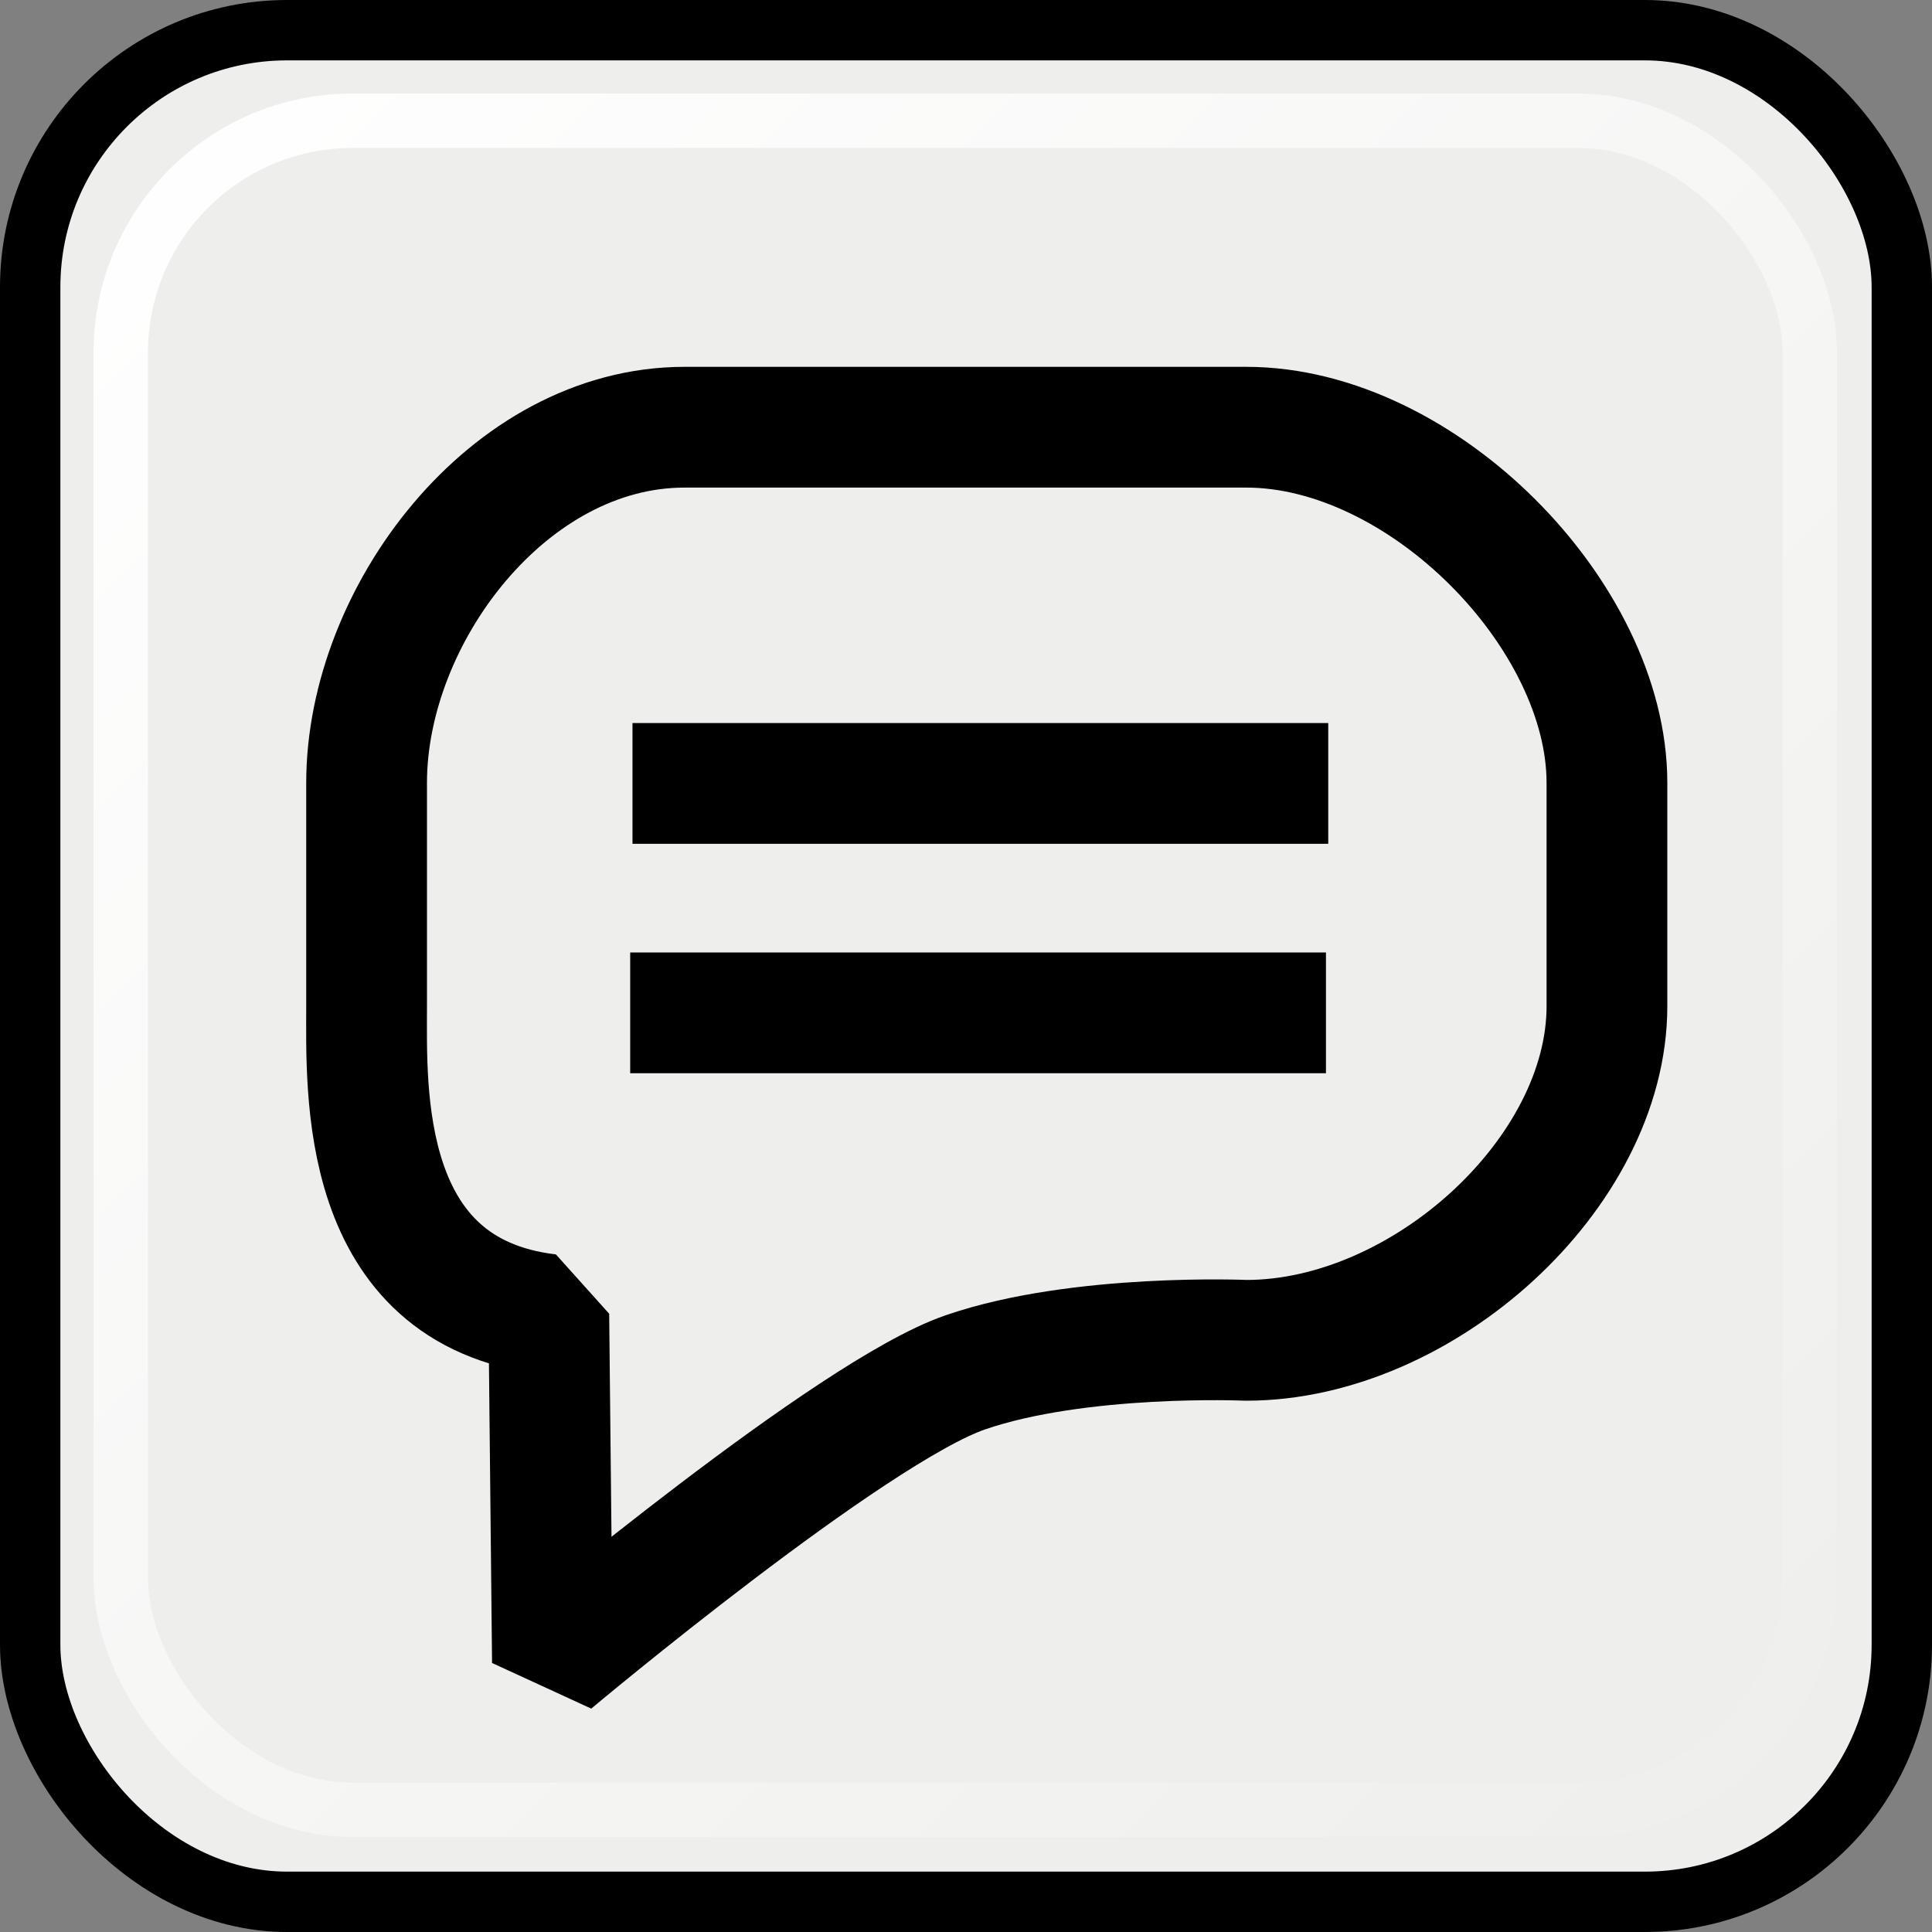 <svg xmlns="http://www.w3.org/2000/svg" xmlns:svg="http://www.w3.org/2000/svg" xmlns:xlink="http://www.w3.org/1999/xlink" id="svg2" width="16" height="16" version="1.0"><rect width="100%" height="100%" fill="#808080" stroke="none"/><defs id="defs4"><linearGradient id="linearGradient2521" x1="53.182" x2="38.743" y1="15.226" y2=".786" gradientUnits="userSpaceOnUse" xlink:href="#linearGradient3344"/><linearGradient id="linearGradient2523" x1="53.714" x2="39.274" y1="32.726" y2="18.286" gradientUnits="userSpaceOnUse" xlink:href="#linearGradient3344"/><linearGradient id="linearGradient2519" x1="35.213" x2="20.774" y1="32.307" y2="17.868" gradientUnits="userSpaceOnUse" xlink:href="#linearGradient3344"/><linearGradient id="linearGradient4356"><stop id="stop4358" offset="0" stop-color="#fff" stop-opacity="1"/><stop id="stop4366" offset=".542" stop-color="#cecece" stop-opacity=".749"/><stop id="stop4364" offset=".634" stop-color="#959595" stop-opacity=".498"/><stop id="stop4360" offset="1" stop-color="#fff" stop-opacity="0"/></linearGradient><linearGradient id="linearGradient3344"><stop id="stop3346" offset="0" stop-color="#fff" stop-opacity="0"/><stop id="stop3348" offset="1" stop-color="#fff" stop-opacity="1"/></linearGradient><linearGradient id="linearGradient3324"><stop id="stop3326" offset="0" stop-color="#000" stop-opacity="0"/><stop id="stop3328" offset="1" stop-color="#fff" stop-opacity="1"/></linearGradient><linearGradient id="linearGradient3211"><stop id="stop3213" offset="0" stop-color="#babdb6" stop-opacity="1"/><stop id="stop3219" offset=".259" stop-color="#f2f2f1" stop-opacity="1"/><stop id="stop3221" offset=".518" stop-color="#000" stop-opacity="1"/><stop id="stop3223" offset=".759" stop-color="#f1f1f0" stop-opacity="1"/><stop id="stop3215" offset="1" stop-color="#babdb6" stop-opacity="1"/></linearGradient><linearGradient id="linearGradient2430"><stop id="stop2432" offset="0" stop-color="#d6d6d1" stop-opacity="1"/><stop id="stop2434" offset="1" stop-color="#eeeeec" stop-opacity="1"/></linearGradient><linearGradient id="linearGradient3350" x1="35.213" x2="20.774" y1="32.307" y2="17.868" gradientUnits="userSpaceOnUse" xlink:href="#linearGradient3344"/><linearGradient id="linearGradient3383" x1="35" x2="21" y1="15" y2="1" gradientUnits="userSpaceOnUse" xlink:href="#linearGradient3344"/><linearGradient id="linearGradient3398" x1="53.714" x2="39.274" y1="32.726" y2="18.286" gradientUnits="userSpaceOnUse" xlink:href="#linearGradient3344"/><clipPath id="clipPath6694" clipPathUnits="userSpaceOnUse"><path id="path6696" d="M 0,648.06 L 432,648.06 L 432,0.06 L 0,0.06 L 0,648.06 z"/></clipPath><clipPath id="clipPath6686" clipPathUnits="userSpaceOnUse"><path id="path6688" d="M 0,648 L 432,648 L 432,0 L 0,0 L 0,648 z"/></clipPath><clipPath id="clipPath6678" clipPathUnits="userSpaceOnUse"><path id="path6680" d="M 262.975,549.378 L 396,549.378 L 396,507.171 L 262.975,507.171 L 262.975,549.378 z" clip-rule="evenodd"/></clipPath><clipPath id="clipPath6668" clipPathUnits="userSpaceOnUse"><path id="path6670" d="M 0,648.06 L 432,648.06 L 432,0.06 L 0,0.06 L 0,648.06 z"/></clipPath><clipPath id="clipPath6662" clipPathUnits="userSpaceOnUse"><path id="path6664" d="M 0,648 L 432,648 L 432,0 L 0,0 L 0,648 z"/></clipPath><clipPath id="clipPath6656" clipPathUnits="userSpaceOnUse"><path id="path6658" d="M 262.975,549.378 L 396,549.378 L 396,507.171 L 262.975,507.171 L 262.975,549.378 z" clip-rule="evenodd"/></clipPath><clipPath id="clipPath6598" clipPathUnits="userSpaceOnUse"><path id="path6600" d="M 0,648.06 L 432,648.06 L 432,0.06 L 0,0.06 L 0,648.06 z"/></clipPath><clipPath id="clipPath6592" clipPathUnits="userSpaceOnUse"><path id="path6594" d="M 0,648 L 432,648 L 432,0 L 0,0 L 0,648 z"/></clipPath><clipPath id="clipPath6554" clipPathUnits="userSpaceOnUse"><path id="path6556" d="M 0,648.06 L 432,648.06 L 432,0.06 L 0,0.06 L 0,648.06 z"/></clipPath><clipPath id="clipPath6546" clipPathUnits="userSpaceOnUse"><path id="path6548" d="M 0,648 L 432,648 L 432,0 L 0,0 L 0,648 z"/></clipPath><clipPath id="clipPath6538" clipPathUnits="userSpaceOnUse"><path id="path6540" d="M 7.832,259.865 L 214.833,259.865 L 214.833,126 L 7.832,126 L 7.832,259.865 z" clip-rule="evenodd"/></clipPath><clipPath id="clipPath6528" clipPathUnits="userSpaceOnUse"><path id="path6530" d="M 0,648.06 L 432,648.06 L 432,0.06 L 0,0.06 L 0,648.06 z"/></clipPath><clipPath id="clipPath6522" clipPathUnits="userSpaceOnUse"><path id="path6524" d="M 0,648 L 432,648 L 432,0 L 0,0 L 0,648 z"/></clipPath><clipPath id="clipPath6516" clipPathUnits="userSpaceOnUse"><path id="path6518" d="M 7.832,259.865 L 214.833,259.865 L 214.833,126 L 7.832,126 L 7.832,259.865 z" clip-rule="evenodd"/></clipPath><linearGradient id="linearGradient4397" x1="53.182" x2="38.743" y1="15.226" y2=".786" gradientUnits="userSpaceOnUse" xlink:href="#linearGradient3344"/></defs><g id="layer1"><g id="g4431" transform="translate(-38.5,-17.512)"><rect id="rect3394" width="15.5" height="15.5" x="38.75" y="17.762" fill="#eeeeec" fill-opacity="1" stroke="#000" stroke-dasharray="none" stroke-dashoffset="0" stroke-linecap="butt" stroke-linejoin="miter" stroke-miterlimit="4" stroke-opacity="1" stroke-width=".5" rx="2.128" ry="2.128"/><rect id="rect3396" width="13.988" height="13.988" x="39.5" y="18.512" fill="none" fill-opacity="1" stroke="url(#linearGradient2523)" stroke-dasharray="none" stroke-dashoffset="0" stroke-linecap="butt" stroke-linejoin="miter" stroke-miterlimit="4" stroke-opacity="1" stroke-width=".451" rx="1.92" ry="1.92"/><path id="rect3521" fill="none" fill-opacity="1" stroke="#000" stroke-dashoffset="0" stroke-linecap="butt" stroke-linejoin="bevel" stroke-miterlimit="4" stroke-opacity="1" stroke-width="1" d="M 44.169,21.05 L 48.821,21.05 C 50.28,21.05 51.808,22.608 51.808,23.995 L 51.808,25.845 C 51.808,27.231 50.28,28.612 48.821,28.612 C 48.821,28.612 47.44,28.552 46.495,28.877 C 45.55,29.202 43.075,31.279 43.075,31.279 L 43.045,28.397 C 41.464,28.21 41.536,26.538 41.536,25.845 L 41.536,23.995 C 41.536,22.608 42.71,21.05 44.169,21.05 z"/><path id="path3528" fill="none" fill-rule="evenodd" stroke="#000" stroke-linecap="butt" stroke-linejoin="miter" stroke-opacity="1" stroke-width="1" d="M 43.719,25.9 L 49.481,25.9 L 49.481,25.9"/><path id="path3530" fill="none" fill-rule="evenodd" stroke="#000" stroke-linecap="butt" stroke-linejoin="miter" stroke-opacity="1" stroke-width="1" d="M 43.738,24 L 49.5,24 L 49.5,24"/></g></g></svg>